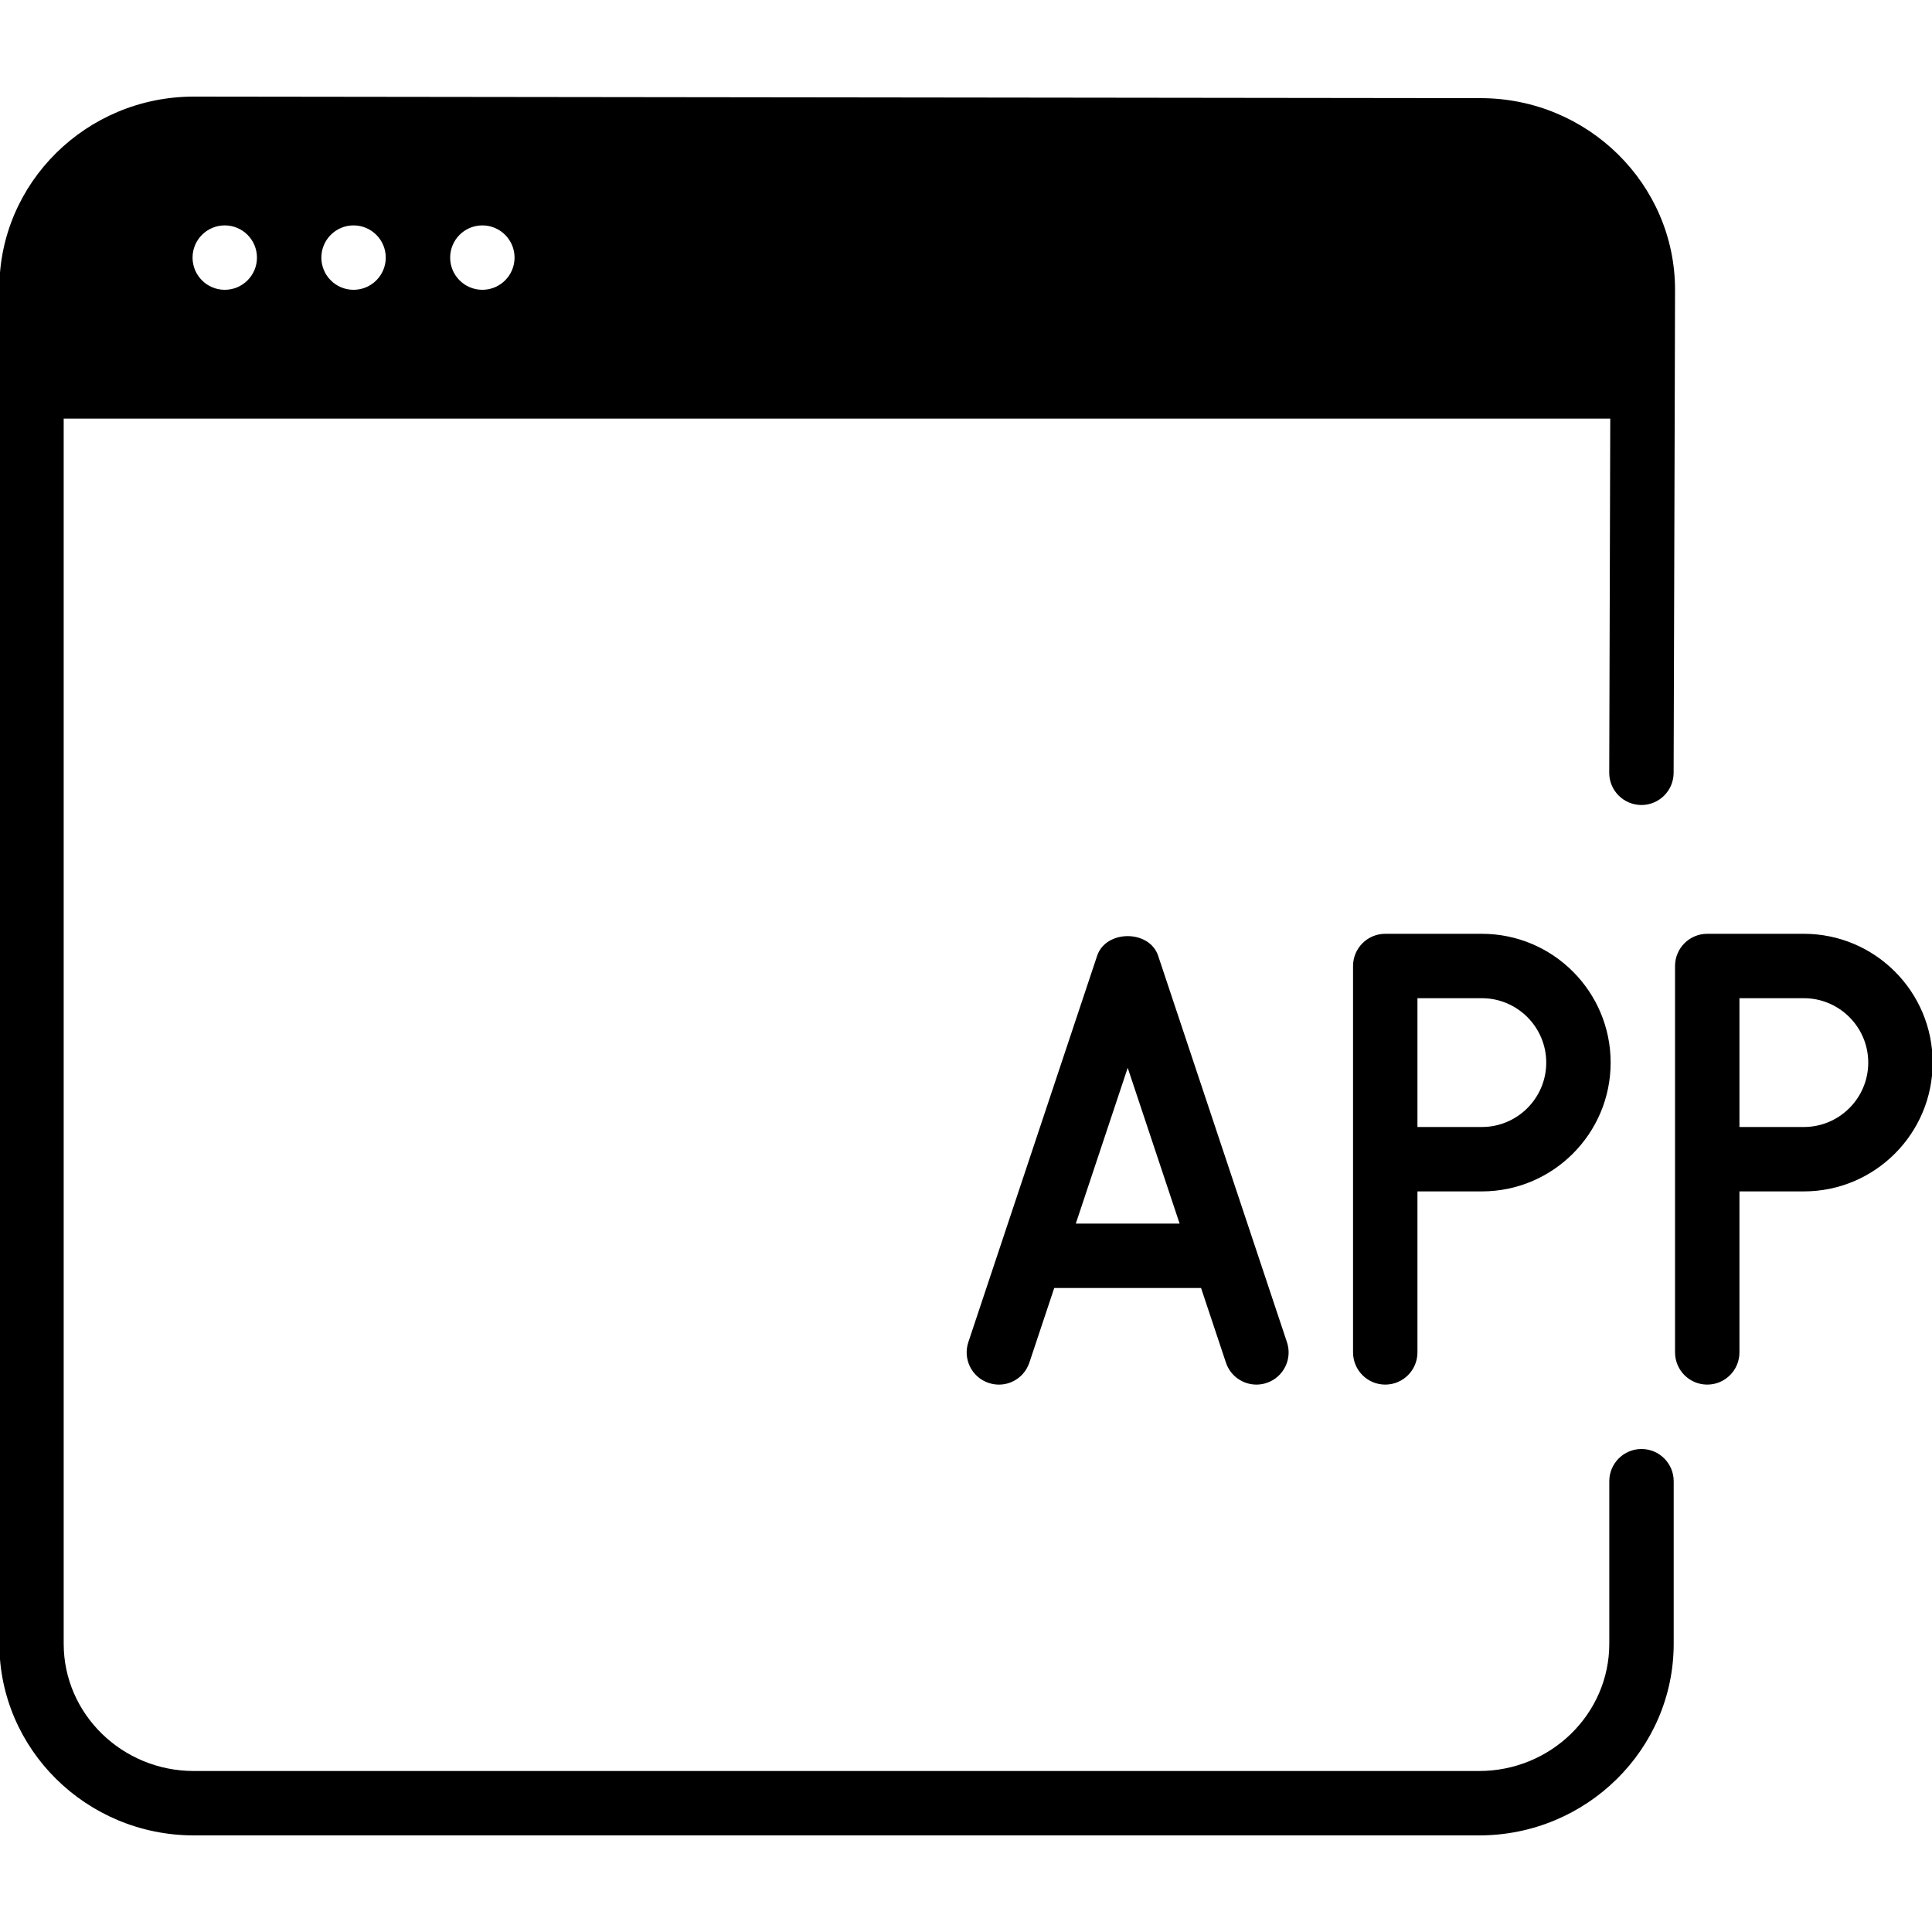 <?xml version="1.0" encoding="iso-8859-1"?>
<!-- Generator: Adobe Illustrator 19.0.0, SVG Export Plug-In . SVG Version: 6.00 Build 0)  -->
<svg version="1.1" id="Layer_1" xmlns="http://www.w3.org/2000/svg" xmlns:xlink="http://www.w3.org/1999/xlink" x="0px" y="0px"
	 viewBox="0 0 30 30" style="enable-background:new 0 0 30 30;" xml:space="preserve">
<g>
	<g>
		<path d="M28.01,14.5h-1.5c-0.276,0-0.5,0.224-0.5,0.5v6c0,0.276,0.224,0.5,0.5,0.5s0.5-0.224,0.5-0.5v-2.5h1c1.103,0,2-0.897,2-2
			C30.01,15.397,29.114,14.5,28.01,14.5z M28.01,17.5h-1v-2h1c0.551,0,1,0.449,1,1C29.01,17.051,28.562,17.5,28.01,17.5z
			 M17.036,14.842l-2,6c-0.087,0.262,0.054,0.545,0.316,0.632c0.263,0.089,0.545-0.054,0.632-0.316L16.37,20h2.28l0.386,1.158
			c0.07,0.21,0.265,0.342,0.474,0.342c0.052,0,0.105-0.008,0.158-0.026c0.262-0.087,0.403-0.37,0.316-0.632l-2-6
			C17.849,14.434,17.172,14.434,17.036,14.842z M16.705,19l0.806-2.419L18.317,19H16.705z M23.01,14.5h-1.5
			c-0.276,0-0.5,0.224-0.5,0.5v6c0,0.276,0.224,0.5,0.5,0.5s0.5-0.224,0.5-0.5v-2.5h1c1.103,0,2-0.897,2-2
			C25.01,15.397,24.114,14.5,23.01,14.5z M23.01,17.5h-1v-2h1c0.551,0,1,0.449,1,1C24.01,17.051,23.562,17.5,23.01,17.5z
			 M22.99,1.524L3.01,1.5C1.344,1.5-0.01,2.835-0.01,4.476v21.048c0,1.641,1.355,2.976,3.021,2.976h19.957
			c1.666,0,3.021-1.335,3.021-2.976V23c0-0.276-0.224-0.5-0.5-0.5s-0.5,0.224-0.5,0.5v2.524c0,1.09-0.907,1.976-2.021,1.976H3.01
			c-1.114,0-2.021-0.886-2.021-1.976V6.5h24.015l-0.016,5.499c-0.001,0.276,0.223,0.5,0.499,0.501h0.001
			c0.275,0,0.499-0.223,0.5-0.499l0.018-6L26.01,4.5C26.01,2.859,24.656,1.524,22.99,1.524z M3.49,4.5c-0.276,0-0.5-0.224-0.5-0.5
			s0.224-0.5,0.5-0.5s0.5,0.224,0.5,0.5S3.766,4.5,3.49,4.5z M5.49,4.5c-0.276,0-0.5-0.224-0.5-0.5s0.224-0.5,0.5-0.5
			s0.5,0.224,0.5,0.5S5.766,4.5,5.49,4.5z M7.49,4.5c-0.276,0-0.5-0.224-0.5-0.5s0.224-0.5,0.5-0.5s0.5,0.224,0.5,0.5
			S7.766,4.5,7.49,4.5z"/>
	</g>
</g>
</svg>

